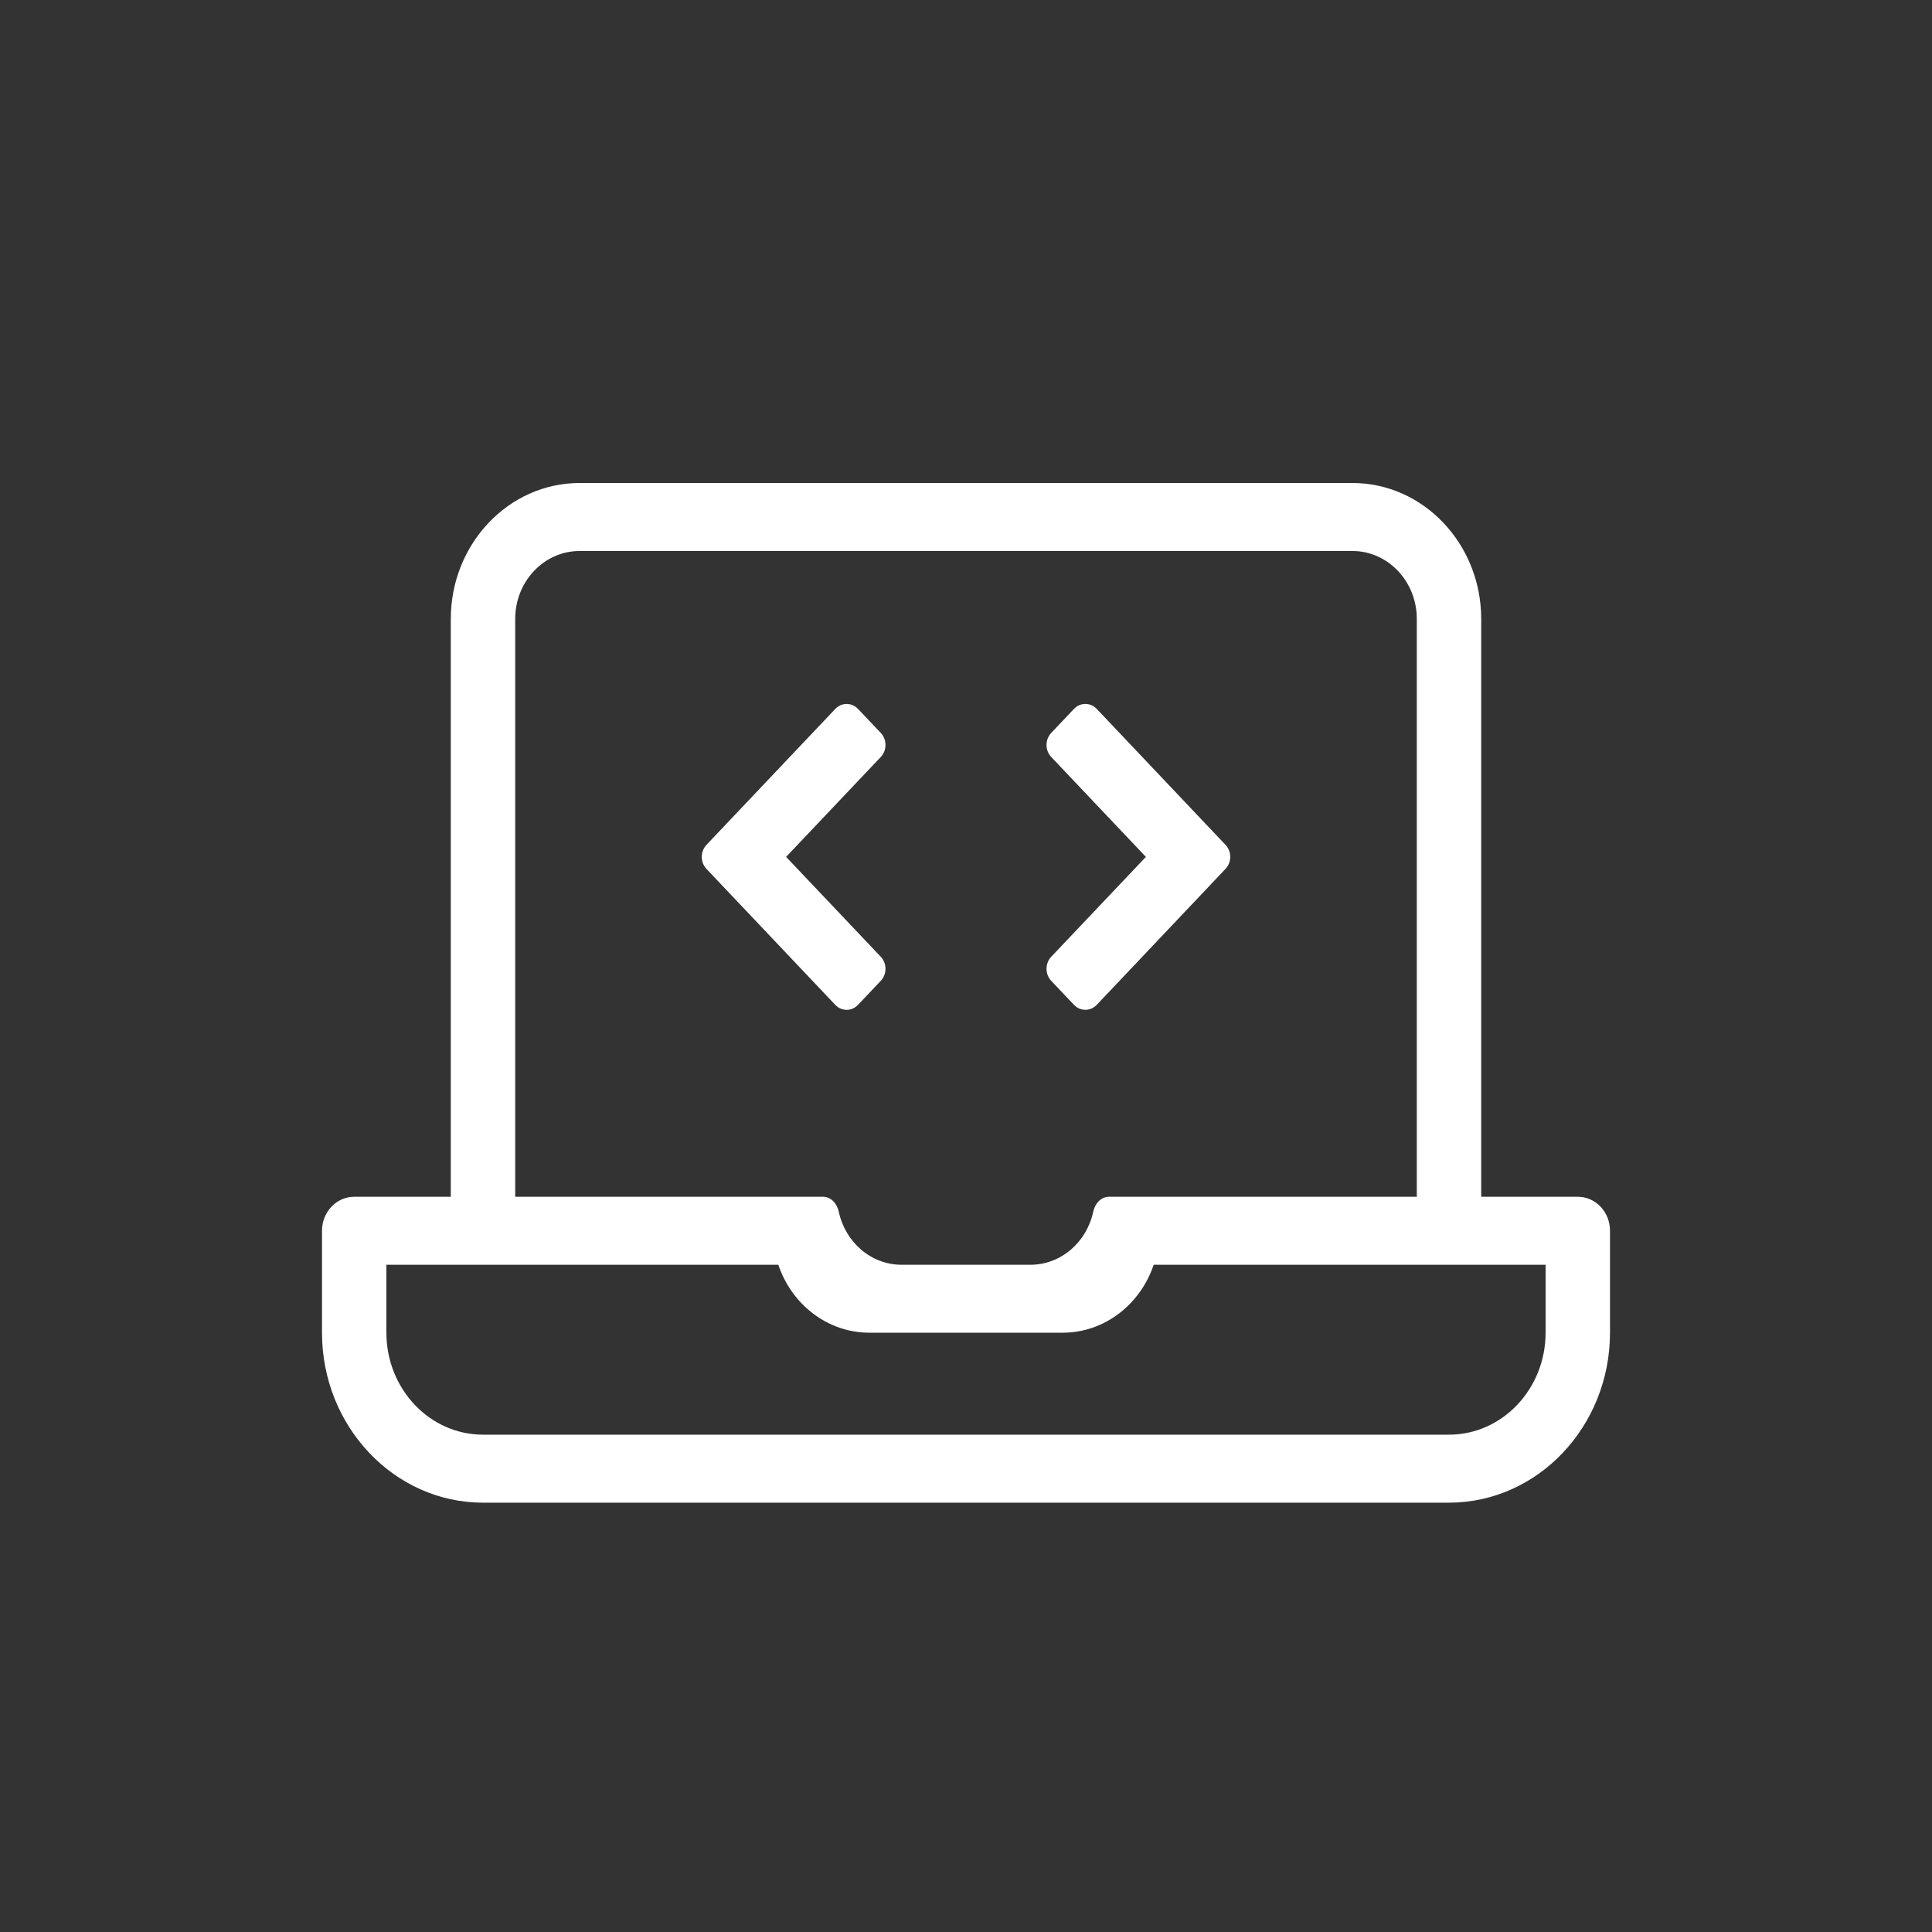 <svg width="36" height="36" viewBox="0 0 36 36" fill="none" xmlns="http://www.w3.org/2000/svg">
<rect x="0" y="0" width="36" height="36" fill="#333333" stroke="none"/>
<g id="Heading Tech Icon">
<path id="Vector" d="M15.988 18.724L16.412 18.276C16.529 18.152 16.529 17.952 16.412 17.828L14.648 15.967L16.412 14.105C16.529 13.982 16.529 13.781 16.412 13.657L15.988 13.21C15.871 13.086 15.681 13.086 15.564 13.21L13.164 15.743C13.047 15.867 13.047 16.067 13.164 16.191L15.564 18.724C15.681 18.848 15.871 18.848 15.988 18.724ZM19.588 18.276L20.012 18.724C20.129 18.847 20.319 18.847 20.436 18.724L22.836 16.19C22.953 16.067 22.953 15.866 22.836 15.743L20.436 13.209C20.319 13.086 20.129 13.086 20.012 13.209L19.588 13.657C19.471 13.78 19.471 13.981 19.588 14.105L21.352 15.967L19.588 17.828C19.56 17.858 19.538 17.892 19.523 17.931C19.508 17.969 19.5 18.011 19.5 18.052C19.5 18.094 19.508 18.135 19.523 18.173C19.538 18.212 19.56 18.247 19.588 18.276ZM29.4 22.3H27.6V11.533C27.6 10.136 26.523 9 25.2 9H10.8C9.477 9 8.4 10.136 8.4 11.533V22.3H6.6C6.269 22.3 6 22.583 6 22.933V24.833C6 26.579 7.346 28 9 28H27C28.654 28 30 26.579 30 24.833V22.933C30 22.583 29.732 22.3 29.4 22.3ZM9.6 11.533C9.6 10.834 10.137 10.267 10.8 10.267H25.2C25.863 10.267 26.4 10.834 26.4 11.533V22.3H20.667C20.515 22.3 20.404 22.424 20.37 22.581C20.249 23.145 19.771 23.567 19.2 23.567H16.8C16.229 23.567 15.751 23.145 15.63 22.581C15.596 22.424 15.485 22.3 15.333 22.3H9.6V11.533ZM28.8 24.833C28.8 25.881 27.993 26.733 27 26.733H9C8.007 26.733 7.2 25.881 7.2 24.833V23.567H14.503C14.75 24.304 15.417 24.833 16.2 24.833H19.8C20.583 24.833 21.25 24.304 21.497 23.567H28.8V24.833Z" fill="white"/>
</g>
</svg>
